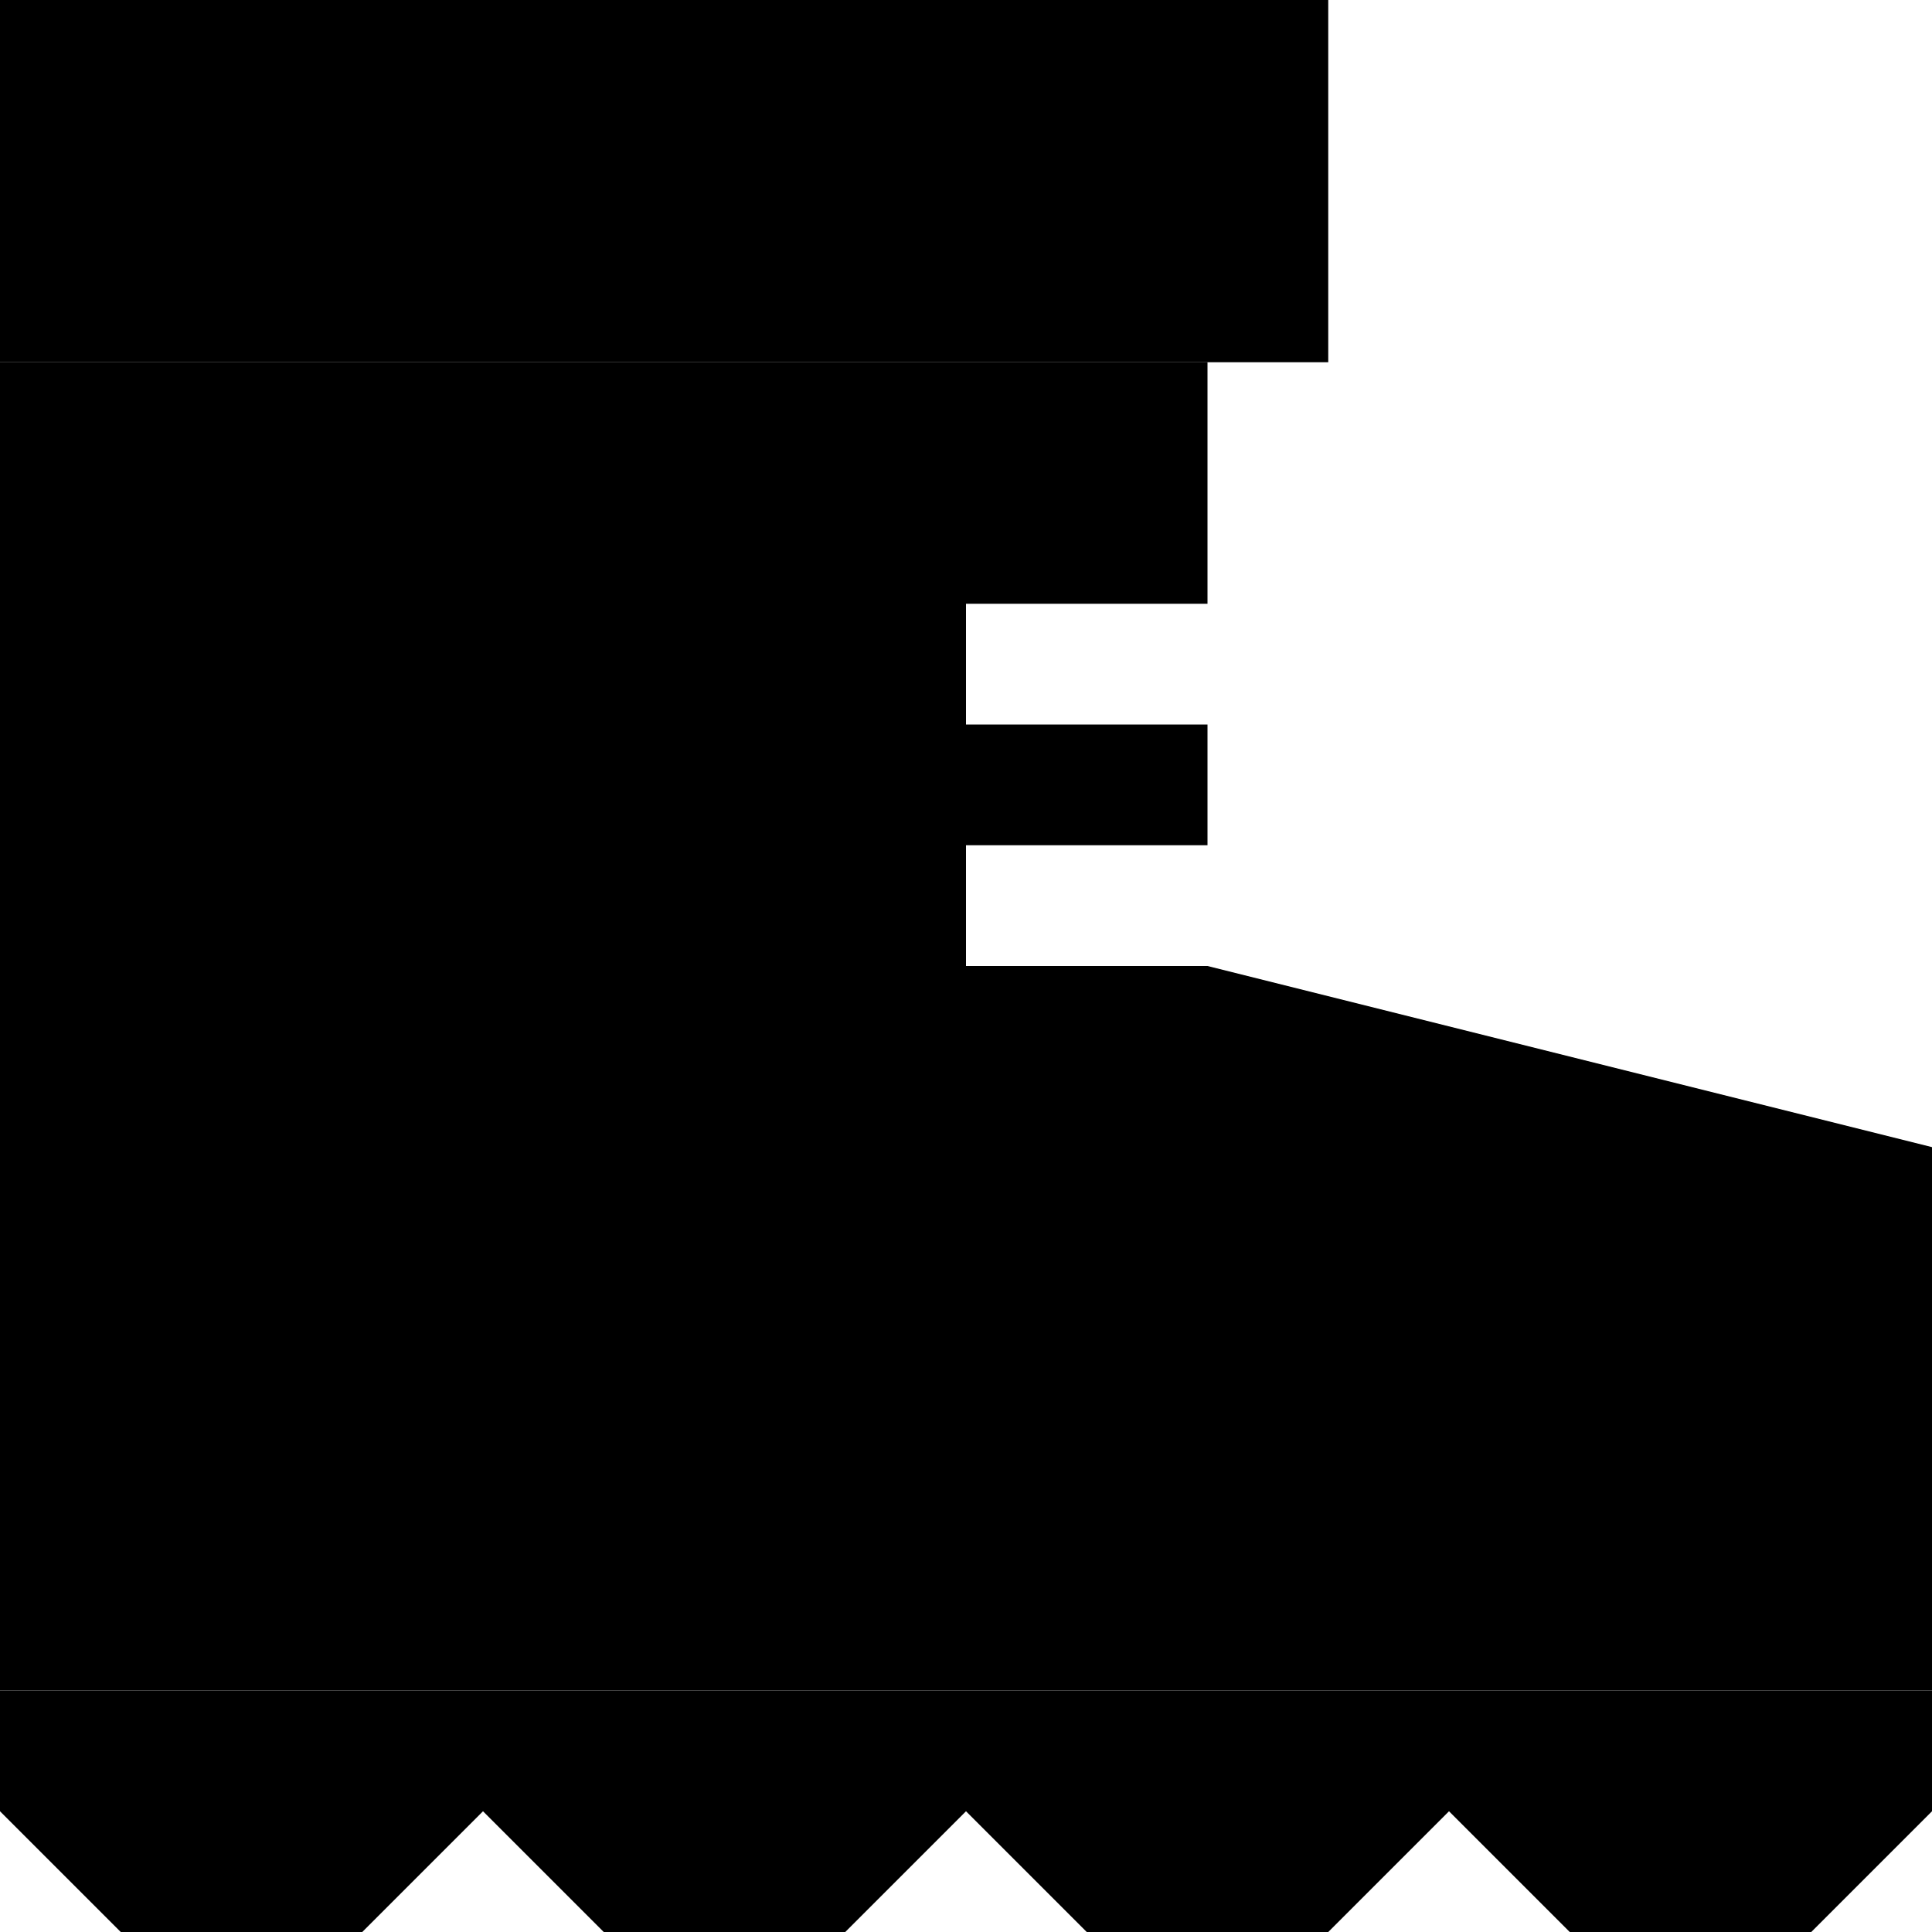 <svg xmlns="http://www.w3.org/2000/svg" width="24" height="24" viewBox="0 0 512 512"><path class="pr-icon-duotone-secondary" d="M0 96l320 0 0 64-48 0-16 0 0 32 16 0 48 0 0 32-48 0-16 0 0 32 16 0 48 0 192 48 0 144L0 448 0 96z"/><path class="pr-icon-duotone-primary" d="M352 0L0 0 0 96l352 0 0-96zM0 448l0 32 32 32 64 0 32-32 32 32 64 0 32-32 32 32 64 0 32-32 32 32 64 0 32-32 0-32L0 448z"/></svg>